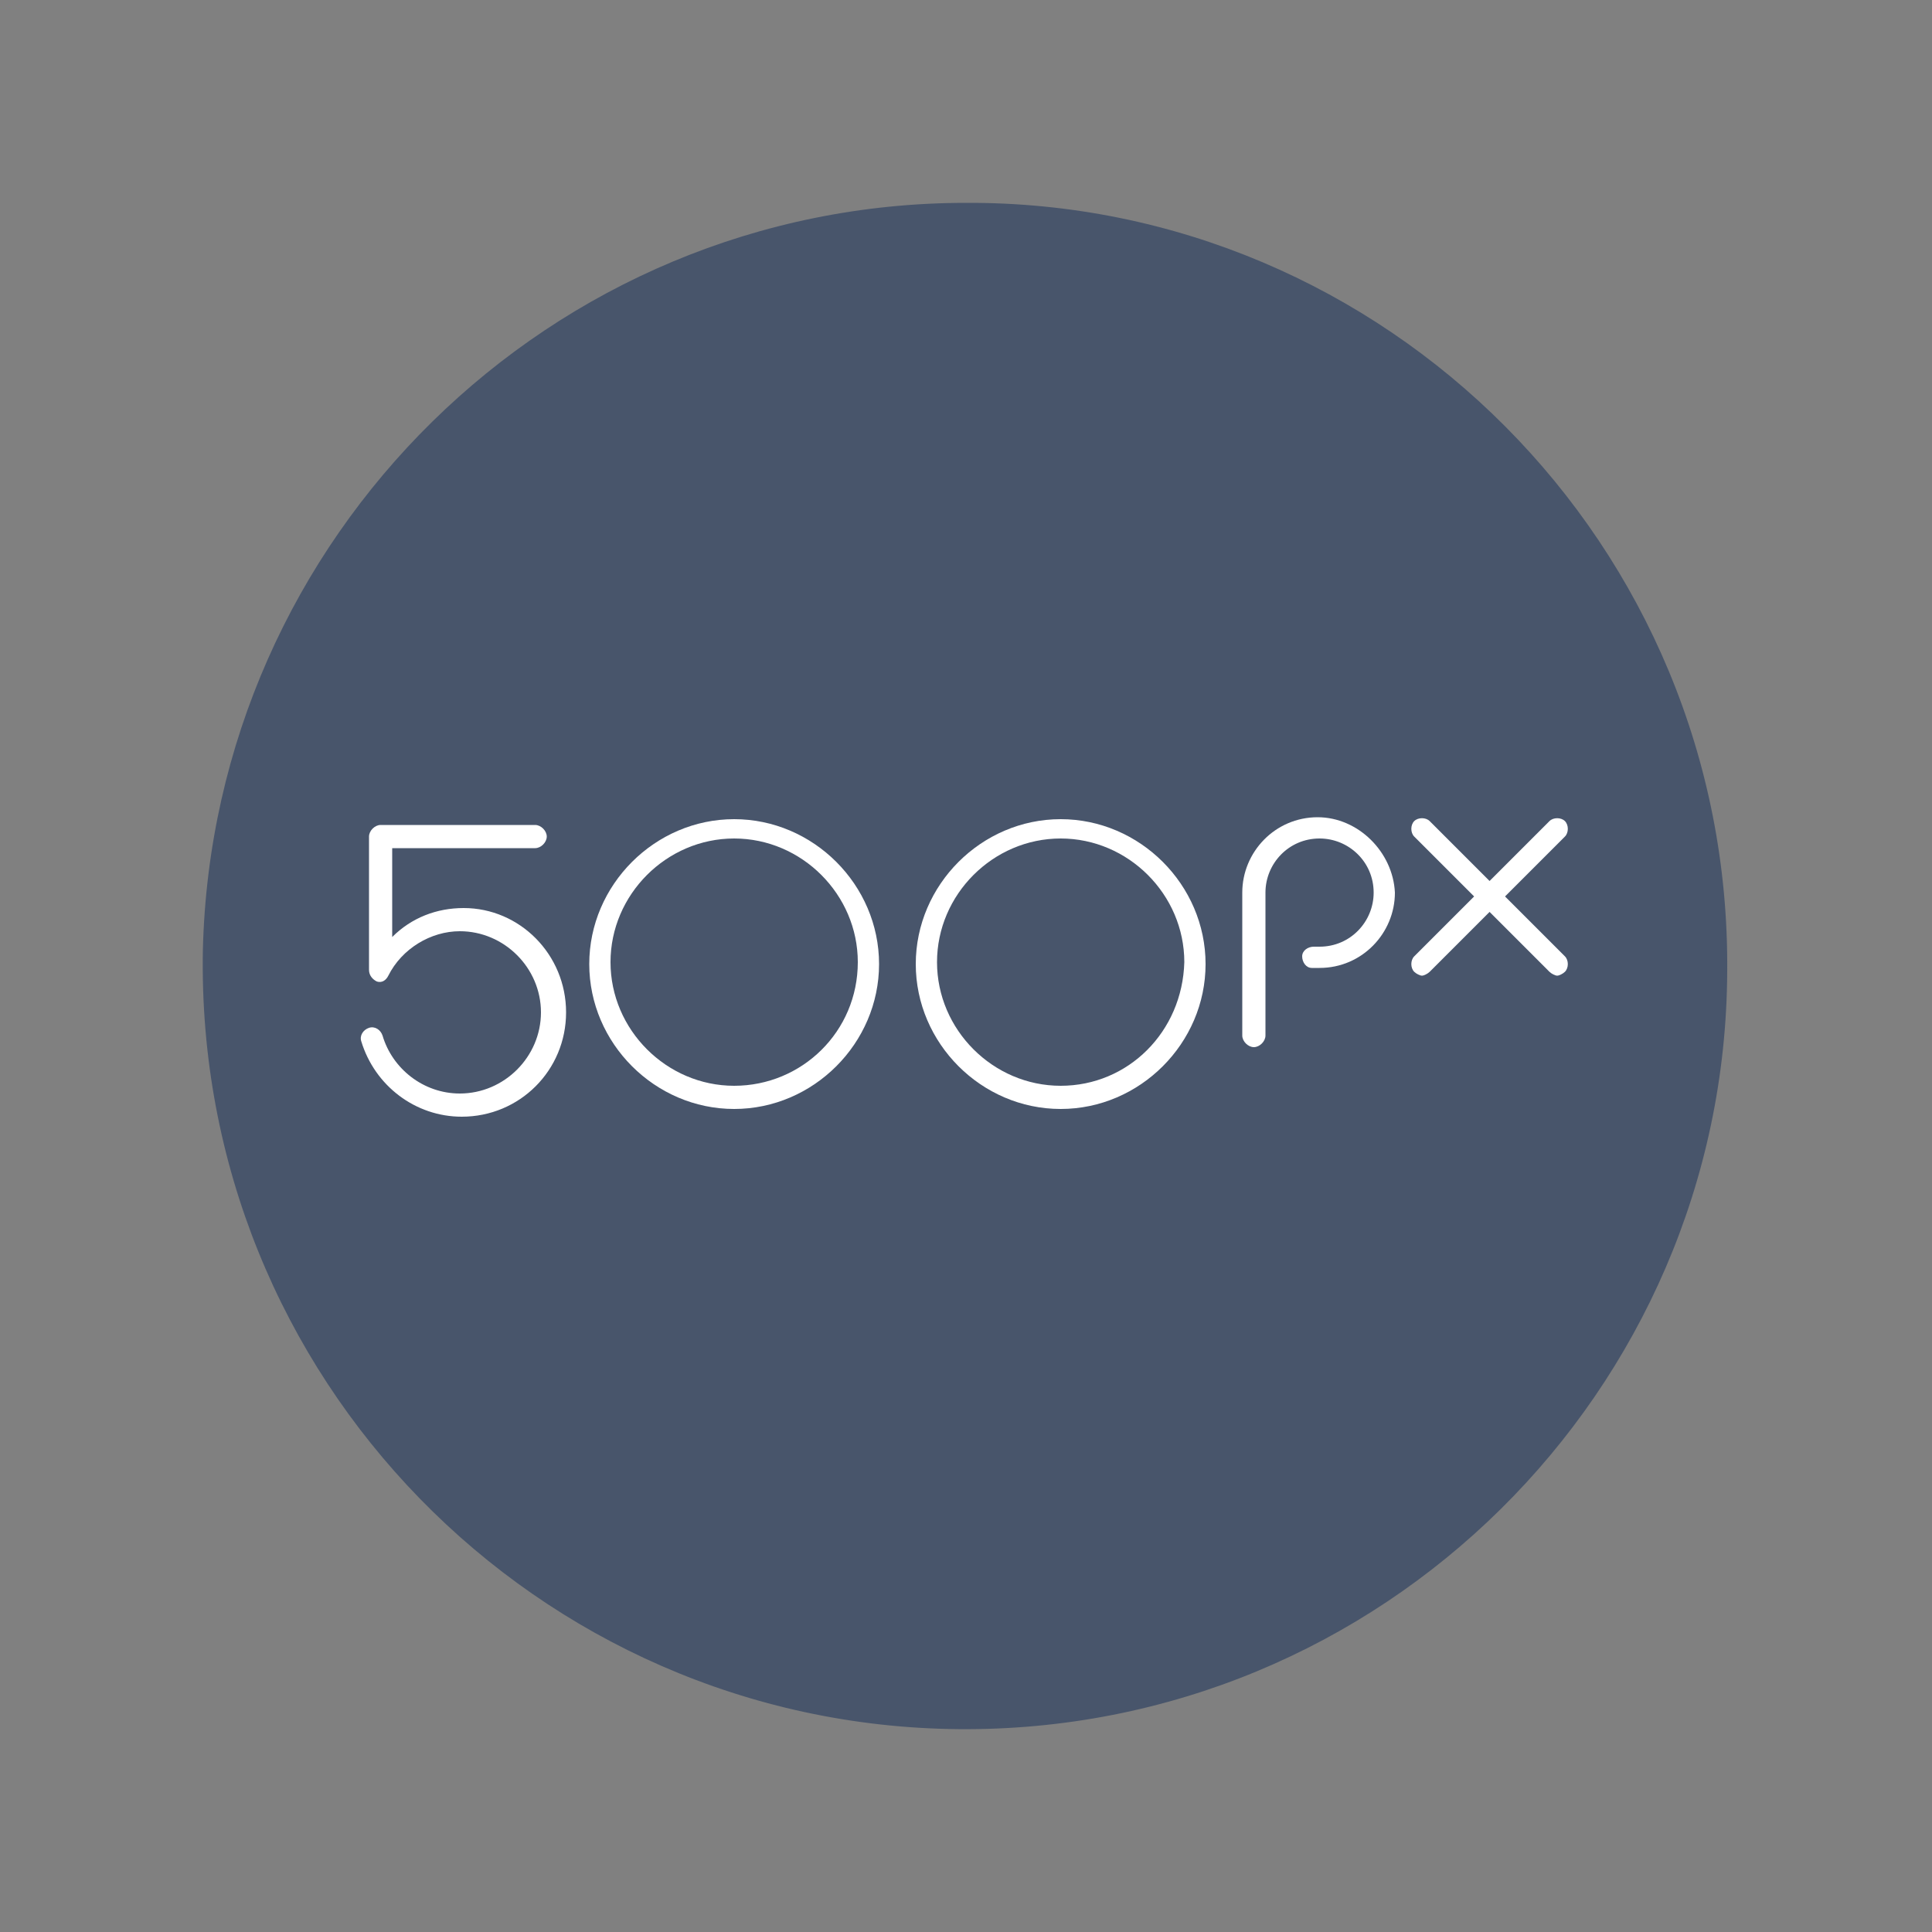 <?xml version="1.0" encoding="utf-8"?>
<!-- Generator: Adobe Illustrator 24.0.3, SVG Export Plug-In . SVG Version: 6.00 Build 0)  -->
<svg version="1.1" id="Layer_1" xmlns="http://www.w3.org/2000/svg" xmlns:xlink="http://www.w3.org/1999/xlink" x="0px" y="0px"
	 viewBox="0 0 100 100" style="enable-background:new 0 0 100 100;" xml:space="preserve">
<rect x="0" y="0" width="100" height="100" fill="#808080" stroke="none"/>
<style type="text/css">
	.st0{fill:#48556B;}
	.st1{fill:#FFFFFF;}
</style>
<path class="st0" d="M50,10.5c21.7-0.1,39.6,17.7,39.4,39.8C89.3,72,71.5,89.7,49.6,89.5c-21.8-0.2-39.5-18.2-39.1-40.3
	C11,27.8,28.5,10.5,50,10.5z"/>
<g id="XMLID_3_">
	<path id="XMLID_58_" class="st1" d="M24,47c-1.4,0-2.7,0.5-3.7,1.5v-4.6h7.4c0.3,0,0.6-0.3,0.6-0.6s-0.3-0.6-0.6-0.6h-8
		c-0.3,0-0.6,0.3-0.6,0.6v6.9c0,0.3,0.2,0.5,0.4,0.6c0.3,0.1,0.5-0.1,0.6-0.3c0.7-1.4,2.2-2.3,3.7-2.3c2.3,0,4.2,1.9,4.2,4.2
		c0,2.3-1.9,4.2-4.2,4.2c-1.9,0-3.5-1.3-4-3c-0.1-0.3-0.4-0.5-0.7-0.4c-0.3,0.1-0.5,0.4-0.4,0.7c0.7,2.3,2.8,3.9,5.2,3.9
		c3,0,5.4-2.4,5.4-5.4C29.3,49.4,26.9,47,24,47z"/>
	<path id="XMLID_61_" class="st1" d="M38,42.4c-4.1,0-7.5,3.4-7.5,7.5s3.4,7.5,7.5,7.5s7.5-3.4,7.5-7.5S42.1,42.4,38,42.4z M38,56.2
		c-3.5,0-6.4-2.9-6.4-6.4c0-3.5,2.9-6.4,6.4-6.4c3.5,0,6.4,2.9,6.4,6.4C44.4,53.4,41.5,56.2,38,56.2z"/>
	<path id="XMLID_64_" class="st1" d="M54.9,42.4c-4.1,0-7.5,3.4-7.5,7.5s3.4,7.5,7.5,7.5s7.5-3.4,7.5-7.5S59,42.4,54.9,42.4z
		 M54.9,56.2c-3.5,0-6.4-2.9-6.4-6.4c0-3.5,2.9-6.4,6.4-6.4c3.5,0,6.4,2.9,6.4,6.4C61.2,53.4,58.4,56.2,54.9,56.2z"/>
	<path id="XMLID_65_" class="st1" d="M68.2,42.3c-2.2,0-3.9,1.8-3.9,3.9v7.4c0,0.3,0.3,0.6,0.6,0.6c0.3,0,0.6-0.3,0.6-0.6v-7.4
		c0-1.5,1.2-2.8,2.8-2.8c1.5,0,2.8,1.2,2.8,2.8c0,1.5-1.2,2.8-2.8,2.8c-0.1,0-0.2,0-0.3,0c-0.3,0-0.6,0.2-0.6,0.5
		c0,0.3,0.2,0.6,0.5,0.6c0.1,0,0.2,0,0.4,0c2.2,0,3.9-1.8,3.9-3.9C72.1,44.1,70.3,42.3,68.2,42.3z"/>
	<path id="XMLID_66_" class="st1" d="M81,49.5l-3.1-3.1l3.1-3.1c0.2-0.2,0.2-0.6,0-0.8c-0.2-0.2-0.6-0.2-0.8,0l-3.1,3.1L74,42.5
		c-0.2-0.2-0.6-0.2-0.8,0c-0.2,0.2-0.2,0.6,0,0.8l3.1,3.1l-3.1,3.1c-0.2,0.2-0.2,0.6,0,0.8c0.1,0.1,0.3,0.2,0.4,0.2
		c0.1,0,0.3-0.1,0.4-0.2l3.1-3.1l3.1,3.1c0.1,0.1,0.3,0.2,0.4,0.2c0.1,0,0.3-0.1,0.4-0.2C81.2,50.1,81.2,49.7,81,49.5z"/>
</g>
</svg>
